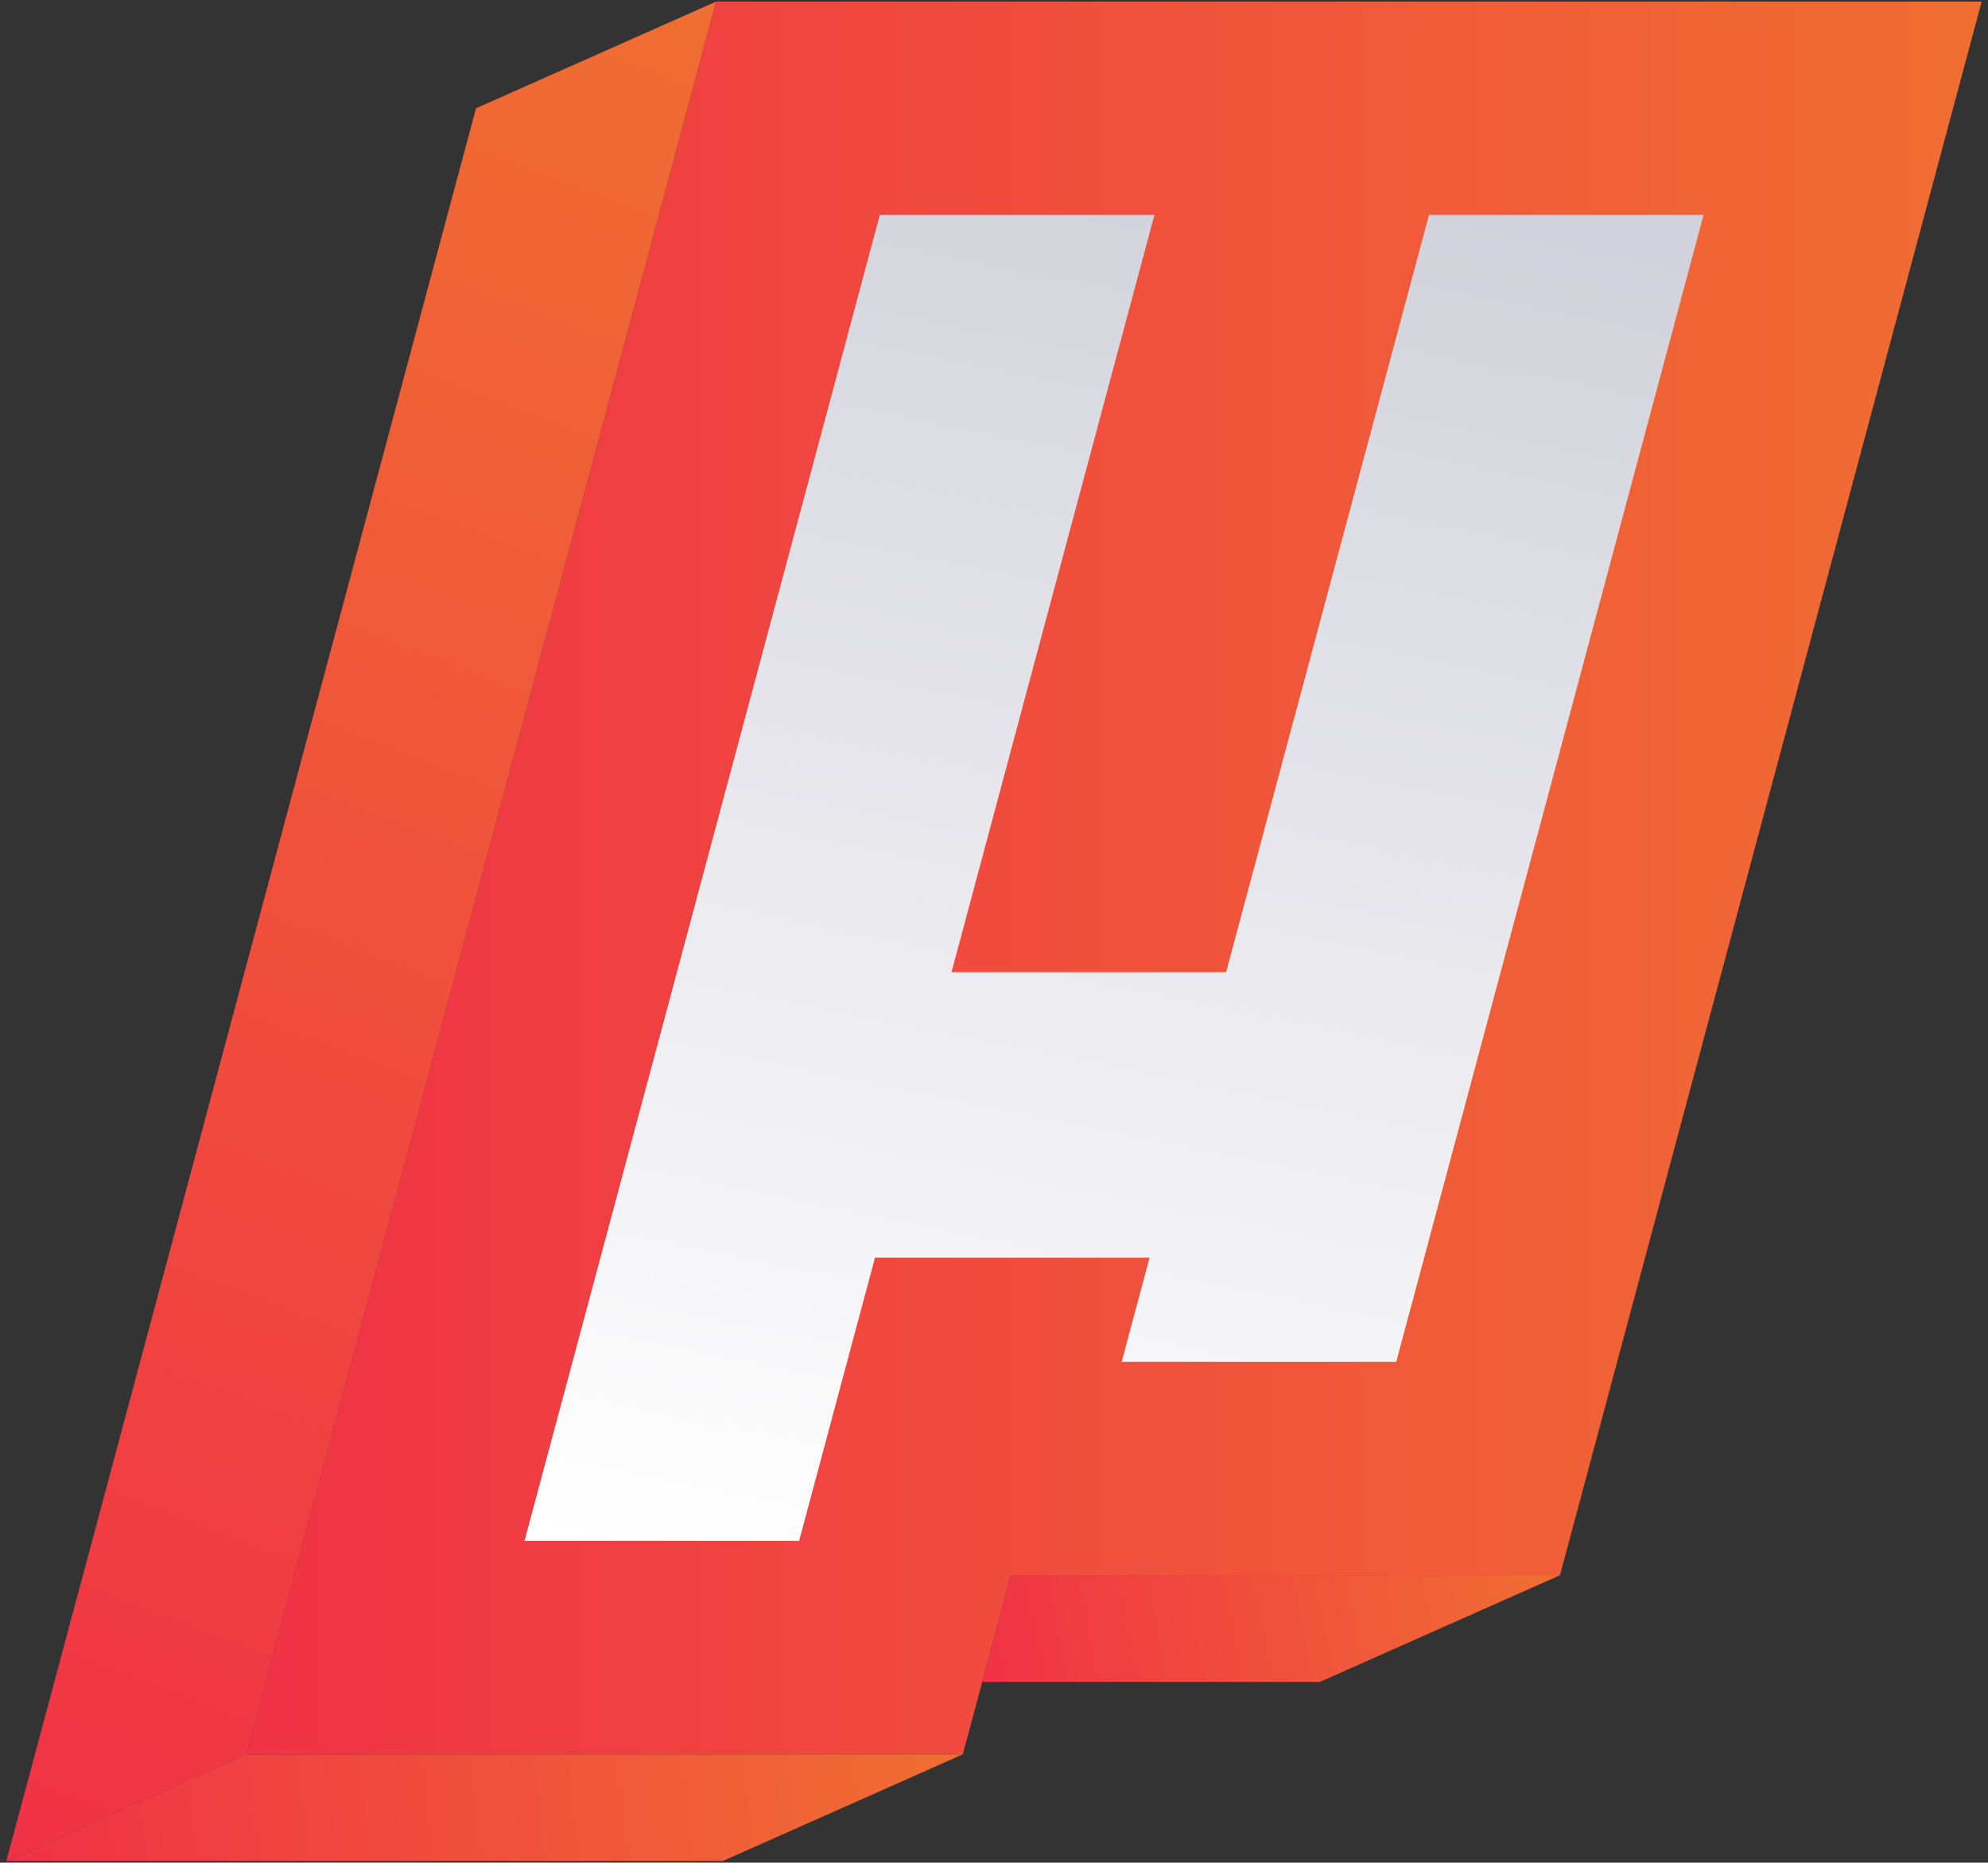 <svg width="100%" height="100%" viewBox="0 0 254 238" fill="none" xmlns="http://www.w3.org/2000/svg">
<rect x="0" y="0" width="254" height="238" fill="#333333" stroke="none"/>
<path d="M199.314 201.278H129.149L123.018 224.163H31.481L91.49 0.204H253.19L199.314 201.278Z" fill="url(#paint0_linear_2_13)"/>
<path d="M217.659 27.469L178.392 174.013H143.31L146.878 160.695H111.796L102.097 196.897H67.014L112.412 27.469H147.494L121.567 124.226H156.652L182.577 27.469H217.659Z" fill="url(#paint1_linear_2_13)"/>
<path d="M91.49 0.204L60.819 13.836L0.81 237.796L31.481 224.164L91.49 0.204Z" fill="url(#paint2_linear_2_13)"/>
<path d="M123.018 224.163H31.481L0.81 237.796H92.345L123.018 224.163Z" fill="url(#paint3_linear_2_13)"/>
<path d="M168.64 214.911L199.314 201.278H129.149L125.497 214.911H168.64Z" fill="url(#paint4_linear_2_13)"/>
<defs>
<linearGradient id="paint0_linear_2_13" x1="31.481" y1="112.183" x2="253.19" y2="112.183" gradientUnits="userSpaceOnUse">
<stop stop-color="#F03246"/>
<stop offset="1" stop-color="#F06E32"/>
</linearGradient>
<linearGradient id="paint1_linear_2_13" x1="160.583" y1="21.767" x2="123.129" y2="207.362" gradientUnits="userSpaceOnUse">
<stop stop-color="#D2D2DC"/>
<stop offset="1" stop-color="white"/>
</linearGradient>
<linearGradient id="paint2_linear_2_13" x1="91.169" y1="0.76" x2="1.102" y2="237.32" gradientUnits="userSpaceOnUse">
<stop stop-color="#F06E32"/>
<stop offset="1" stop-color="#F03246"/>
</linearGradient>
<linearGradient id="paint3_linear_2_13" x1="122.439" y1="224.201" x2="1.498" y2="237.745" gradientUnits="userSpaceOnUse">
<stop stop-color="#F06E32"/>
<stop offset="1" stop-color="#F03246"/>
</linearGradient>
<linearGradient id="paint4_linear_2_13" x1="198.148" y1="198.605" x2="125.341" y2="212.633" gradientUnits="userSpaceOnUse">
<stop stop-color="#F06E32"/>
<stop offset="1" stop-color="#F03246"/>
</linearGradient>
</defs>
</svg>
